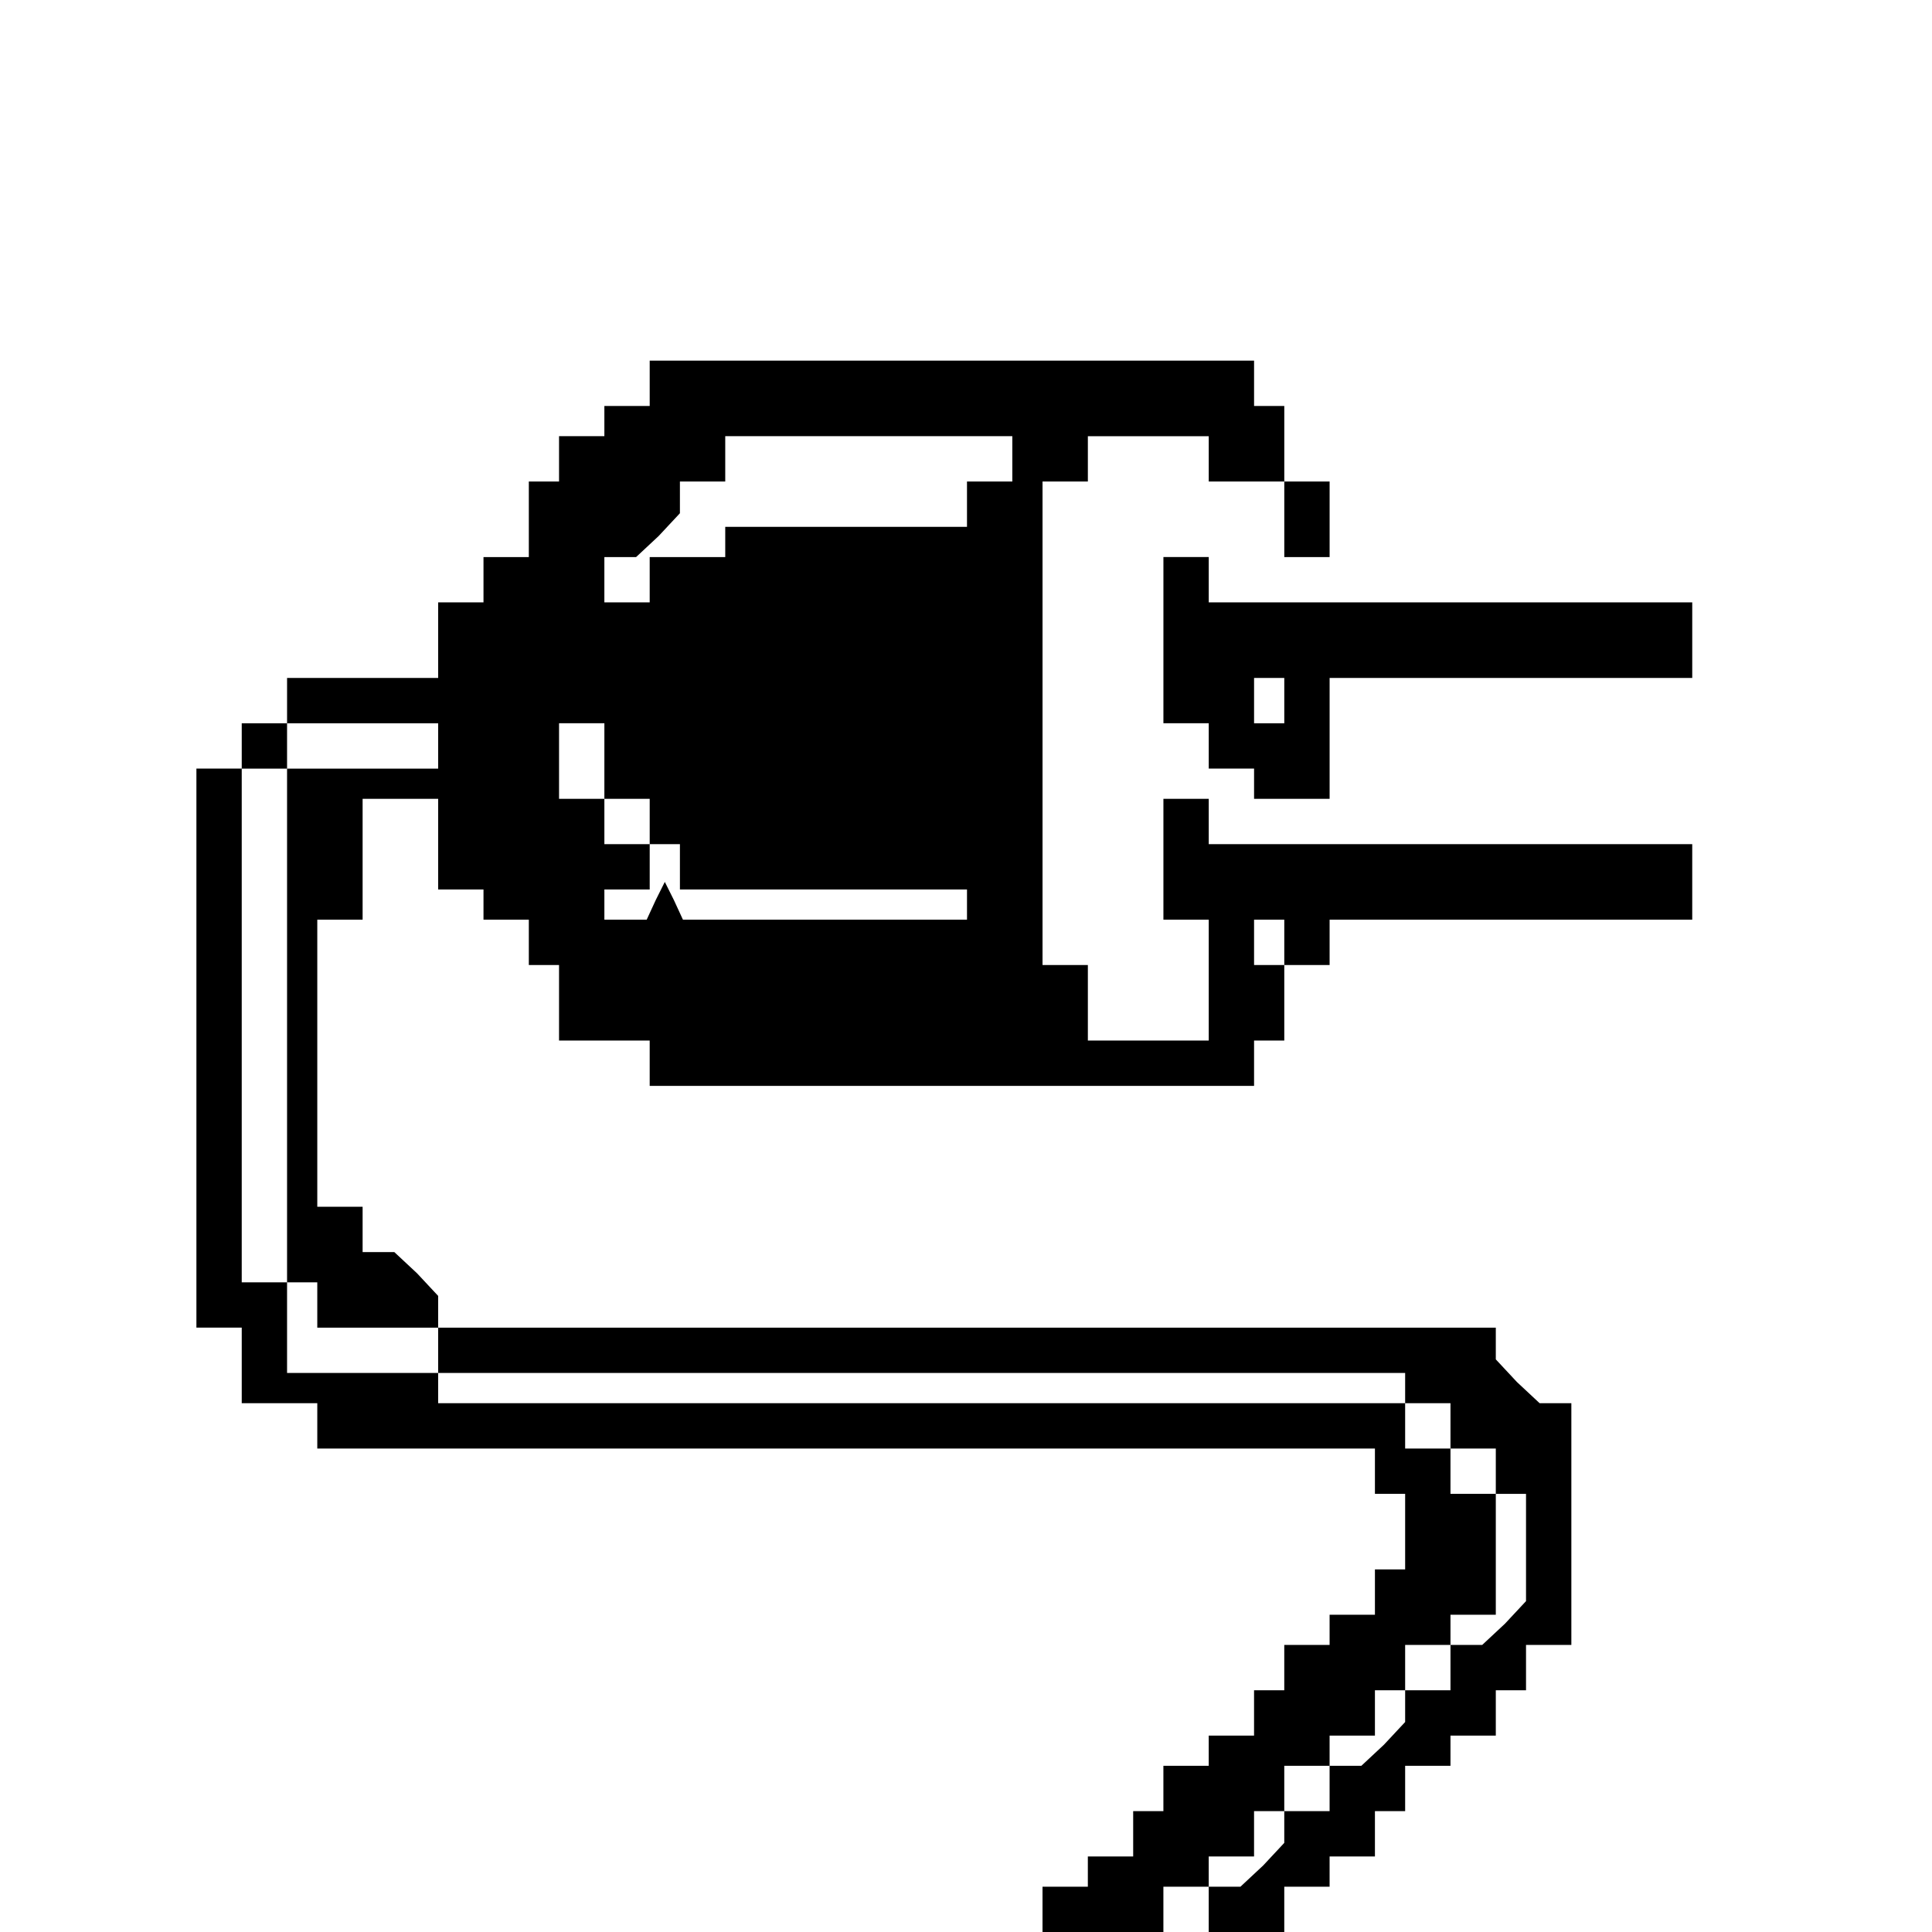 <?xml version="1.0" standalone="no"?>
<!DOCTYPE svg PUBLIC "-//W3C//DTD SVG 20010904//EN"
 "http://www.w3.org/TR/2001/REC-SVG-20010904/DTD/svg10.dtd">
<svg version="1.0" xmlns="http://www.w3.org/2000/svg"
 width="468pt" height="468pt" viewBox="0 0 468 468"
 preserveAspectRatio="xMidYMid meet">
<g transform="translate(0,468) scale(0.366,-0.366)"
fill="#000000" stroke="none">
<path d="M430 1025 l0 -15 -15 0 -15 0 0 -10 0 -10 -15 0 -15 0 0 -15 0 -15
-10 0 -10 0 0 -25 0 -25 -15 0 -15 0 0 -15 0 -15 -15 0 -15 0 0 -25 0 -25 -50
0 -50 0 0 -15 0 -15 -15 0 -15 0 0 -15 0 -15 -15 0 -15 0 0 -185 0 -185 15 0
15 0 0 -25 0 -25 25 0 25 0 0 -15 0 -15 350 0 350 0 0 -15 0 -15 10 0 10 0 0
-25 0 -25 -10 0 -10 0 0 -15 0 -15 -15 0 -15 0 0 -10 0 -10 -15 0 -15 0 0 -15
0 -15 -10 0 -10 0 0 -15 0 -15 -15 0 -15 0 0 -10 0 -10 -15 0 -15 0 0 -15 0
-15 -10 0 -10 0 0 -15 0 -15 -15 0 -15 0 0 -10 0 -10 -15 0 -15 0 0 -15 0 -15
40 0 40 0 0 15 0 15 15 0 15 0 0 10 0 10 15 0 15 0 0 15 0 15 10 0 10 0 0 15
0 15 15 0 15 0 0 10 0 10 15 0 15 0 0 15 0 15 10 0 10 0 0 15 0 15 15 0 15 0
0 10 0 10 15 0 15 0 0 40 0 40 -15 0 -15 0 0 15 0 15 -15 0 -15 0 0 15 0 15
-320 0 -320 0 0 10 0 10 -50 0 -50 0 0 30 0 30 -15 0 -15 0 0 170 0 170 15 0
15 0 0 15 0 15 50 0 50 0 0 -15 0 -15 -50 0 -50 0 0 -170 0 -170 10 0 10 0 0
-15 0 -15 40 0 40 0 0 -15 0 -15 320 0 320 0 0 -10 0 -10 15 0 15 0 0 -15 0
-15 15 0 15 0 0 -15 0 -15 10 0 10 0 0 -36 0 -35 -14 -15 -15 -14 -10 0 -11 0
0 -15 0 -15 -15 0 -15 0 0 -11 0 -10 -14 -15 -15 -14 -10 0 -11 0 0 -15 0 -15
-15 0 -15 0 0 -11 0 -10 -14 -15 -15 -14 -10 0 -11 0 0 -15 0 -15 25 0 25 0 0
15 0 15 15 0 15 0 0 10 0 10 15 0 15 0 0 15 0 15 10 0 10 0 0 15 0 15 15 0 15
0 0 10 0 10 15 0 15 0 0 15 0 15 10 0 10 0 0 15 0 15 15 0 15 0 0 80 0 80 -11
0 -10 0 -15 14 -14 15 0 10 0 11 -350 0 -350 0 0 11 0 10 -14 15 -15 14 -10 0
-11 0 0 15 0 15 -15 0 -15 0 0 95 0 95 15 0 15 0 0 40 0 40 25 0 25 0 0 -30 0
-30 15 0 15 0 0 -10 0 -10 15 0 15 0 0 -15 0 -15 10 0 10 0 0 -25 0 -25 30 0
30 0 0 -15 0 -15 200 0 200 0 0 15 0 15 10 0 10 0 0 25 0 25 -10 0 -10 0 0 15
0 15 10 0 10 0 0 -15 0 -15 15 0 15 0 0 15 0 15 120 0 120 0 0 25 0 25 -160 0
-160 0 0 15 0 15 -15 0 -15 0 0 -40 0 -40 15 0 15 0 0 -40 0 -40 -40 0 -40 0
0 25 0 25 -15 0 -15 0 0 160 0 160 15 0 15 0 0 15 0 15 40 0 40 0 0 -15 0 -15
25 0 25 0 0 -25 0 -25 15 0 15 0 0 25 0 25 -15 0 -15 0 0 25 0 25 -10 0 -10 0
0 15 0 15 -200 0 -200 0 0 -15z m240 -50 l0 -15 -15 0 -15 0 0 -15 0 -15 -80
0 -80 0 0 -10 0 -10 -25 0 -25 0 0 -15 0 -15 -15 0 -15 0 0 15 0 15 11 0 10 0
15 14 14 15 0 10 0 11 15 0 15 0 0 15 0 15 95 0 95 0 0 -15z m-270 -200 l0
-25 15 0 15 0 0 -15 0 -15 10 0 10 0 0 -15 0 -15 95 0 95 0 0 -10 0 -10 -94 0
-94 0 -6 13 -6 12 -6 -12 -6 -13 -14 0 -14 0 0 10 0 10 15 0 15 0 0 15 0 15
-15 0 -15 0 0 15 0 15 -15 0 -15 0 0 25 0 25 15 0 15 0 0 -25z"/>
<path d="M770 855 l0 -55 15 0 15 0 0 -15 0 -15 15 0 15 0 0 -10 0 -10 25 0
25 0 0 40 0 40 120 0 120 0 0 25 0 25 -160 0 -160 0 0 15 0 15 -15 0 -15 0 0
-55z m80 -40 l0 -15 -10 0 -10 0 0 15 0 15 10 0 10 0 0 -15z"/>
</g>
</svg>
